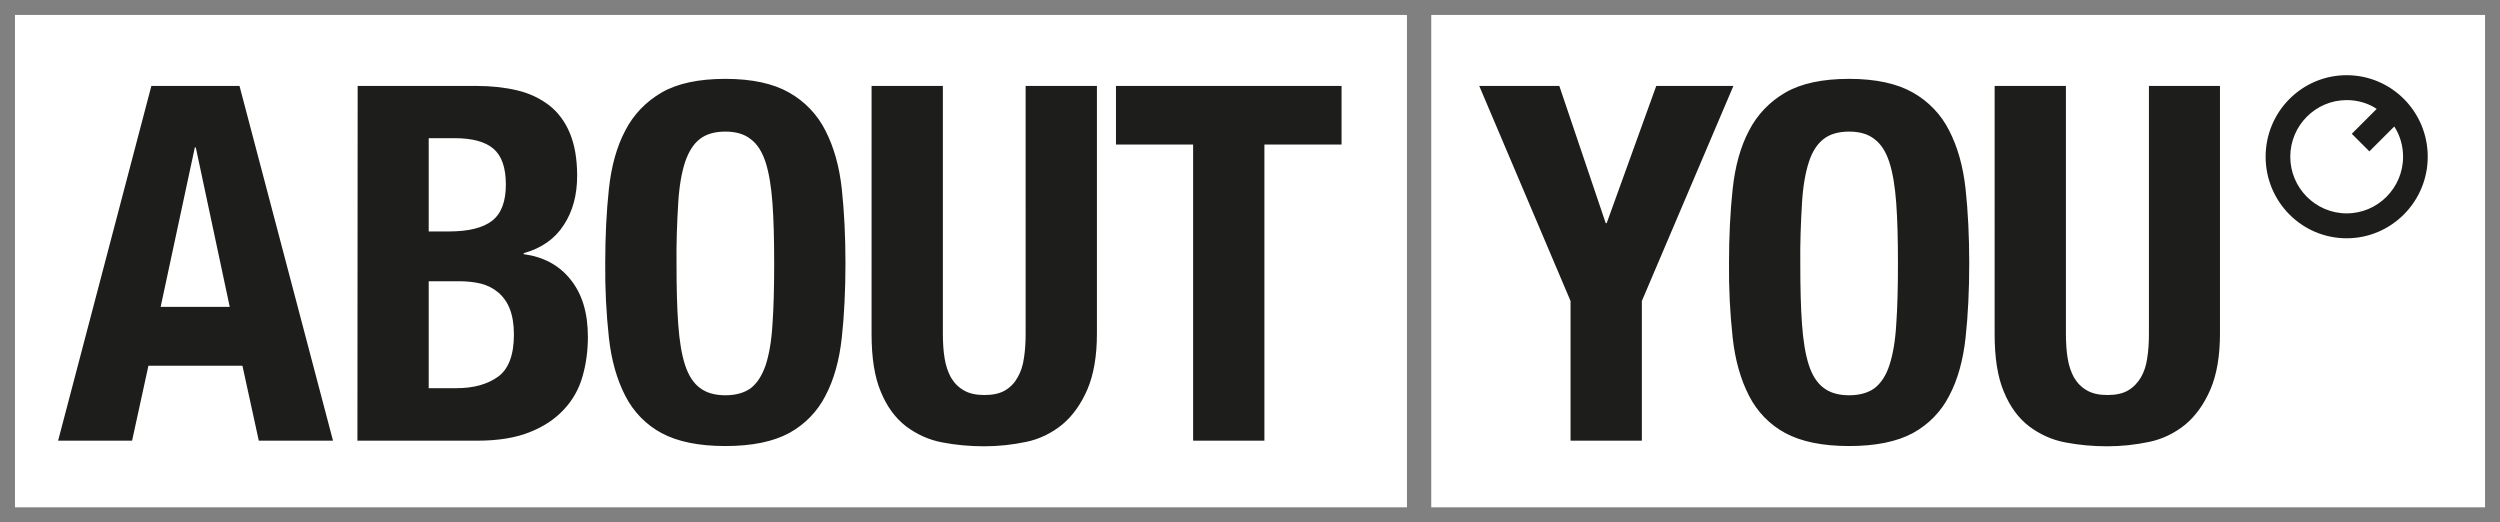 <?xml version="1.0" encoding="utf-8"?>
<!-- Generator: Adobe Illustrator 27.3.1, SVG Export Plug-In . SVG Version: 6.00 Build 0)  -->
<svg version="1.1" id="svg141" xmlns:svg="http://www.w3.org/2000/svg"
	 xmlns="http://www.w3.org/2000/svg" xmlns:xlink="http://www.w3.org/1999/xlink" x="0px" y="0px" viewBox="0 0 1024 214"
	 style="enable-background:new 0 0 1024 214;" xml:space="preserve">
<rect x="0" y="0" width="1024" height="214" fill="#808080" stroke="none"/>
<style type="text/css">
	.st0{fill:#1D1D1B;}
	.st1{fill-rule:evenodd;clip-rule:evenodd;fill:#FFFFFF;}
</style>
<path id="use34" class="st0" d="M586.2,207.9h431.7V6.1H586.2V207.9z"/>
<path id="use43" class="st0" d="M576.2,207.9H6.1V6.1h570.2V207.9z"/>
<path id="path32" class="st1" d="M6.1,6.1v201.8h570.2V6.1H6.1z M586.2,6.1v201.8v0h431.7V6.1H586.2z M961.2,30.8
	c18.3,0,33.2,14.9,33.2,33.4c0,18.4-14.9,33.4-33.2,33.4c-18.4,0-33.2-15-33.2-33.4C928,45.7,942.9,30.8,961.2,30.8z M297.1,32.3
	c10.9,0,19.6,1.9,26.1,5.6c6.4,3.6,11.6,9,14.9,15.6c3.4,6.6,5.7,14.6,6.7,23.9c1,9.3,1.5,19.4,1.5,30.4c0,11.1-0.5,21.3-1.5,30.5
	c-1,9.2-3.2,17.2-6.7,23.8c-3.3,6.5-8.5,11.8-14.9,15.3c-6.5,3.5-15.2,5.3-26.1,5.3c-10.9,0-19.6-1.8-26.1-5.3
	c-6.4-3.4-11.6-8.8-14.9-15.3c-3.4-6.6-5.7-14.6-6.7-23.8c-1.1-10.1-1.6-20.3-1.5-30.5c0-11,0.5-21.1,1.5-30.4
	c1-9.3,3.2-17.3,6.7-23.9c3.3-6.5,8.5-11.9,14.9-15.6C277.4,34.2,286.1,32.3,297.1,32.3L297.1,32.3z M757.4,32.3
	c10.9,0,19.6,1.9,26.1,5.6c6.4,3.6,11.6,9,14.9,15.6c3.4,6.6,5.7,14.6,6.7,23.9c1,9.3,1.5,19.4,1.5,30.4c0,11.1-0.5,21.3-1.5,30.5
	c-1,9.2-3.2,17.2-6.7,23.8c-3.3,6.5-8.5,11.8-14.9,15.3c-6.5,3.5-15.2,5.3-26.1,5.3c-10.9,0-19.6-1.8-26.1-5.3
	c-6.4-3.4-11.6-8.8-14.9-15.3c-3.4-6.6-5.7-14.6-6.7-23.8c-1.1-10.1-1.6-20.3-1.5-30.5c0-11,0.5-21.1,1.5-30.4
	c1-9.3,3.2-17.3,6.7-23.9c3.3-6.5,8.5-11.9,14.9-15.6C737.7,34.2,746.4,32.3,757.4,32.3z M146.5,35.2h48.8c5.9,0,11.4,0.6,16.5,1.8
	c5.1,1.2,9.4,3.3,13.1,6.1c3.6,2.8,6.5,6.6,8.5,11.4c2,4.8,3,10.6,3,17.5c0,7.9-1.8,14.6-5.5,20.2c-3.6,5.6-9.1,9.5-16.4,11.5v0.4
	c8.1,1.1,14.5,4.5,19.2,10.4c4.7,5.8,7.1,13.6,7.1,23.4c0,5.7-0.7,11.1-2.2,16.3v0c-1.4,5-4,9.7-7.6,13.5c-3.6,3.9-8.2,7-14,9.3
	c-5.7,2.3-12.9,3.5-21.4,3.5h-49.2L146.5,35.2z M420.1,35.2h29.2v101.4c0,9.2-1.3,16.8-3.9,22.9c-2.6,6-6,10.8-10.3,14.4
	c-4.3,3.5-9.4,6-14.8,7.1c-5.7,1.2-11.4,1.8-17.2,1.8c-5.8,0-11.5-0.5-17.2-1.6c-5.4-1-10.4-3.3-14.8-6.6c-4.3-3.3-7.8-8-10.3-14.1
	c-2.6-6.1-3.8-14-3.8-23.8V35.2h29.2v101.4c0,3.7,0.2,7,0.7,10.1c0.5,3.1,1.4,5.7,2.6,7.9c1.3,2.2,3,4,5.3,5.3
	c2.2,1.3,5,1.9,8.4,1.9c3.5,0,6.3-0.6,8.5-1.9c2.2-1.3,3.9-3.1,5.1-5.3c1.3-2.2,2.2-4.9,2.6-7.9c0.5-3.1,0.7-6.4,0.7-10.1
	L420.1,35.2z M457.2,35.2h92.3v24h-31.6v121.3h-29.2V59.2h-31.6V35.2z M605.9,35.2h32.8l19,56.2h0.4l20.3-56.2H710l-37.5,88.1v57.2
	h-29.2v-57.2L605.9,35.2z M880.1,35.2h29.2v101.4c0,9.2-1.3,16.8-3.9,22.9c-2.6,6-6,10.8-10.3,14.4c-4.3,3.5-9.4,6-14.8,7.1
	c-5.7,1.2-11.4,1.8-17.2,1.8c-5.8,0-11.5-0.5-17.2-1.6c-5.4-1-10.4-3.3-14.8-6.6c-4.3-3.3-7.8-8-10.3-14.1c-2.6-6.1-3.8-14-3.8-23.8
	V35.2h29.2v101.4c0,3.7,0.2,7,0.7,10.1c0.5,3.1,1.4,5.7,2.6,7.9c1.3,2.2,3,4,5.3,5.3c2.2,1.3,5,1.9,8.4,1.9c3.5,0,6.3-0.6,8.5-1.9
	c2.2-1.3,3.9-3.1,5.2-5.3c1.3-2.2,2.2-4.9,2.6-7.9c0.5-3.1,0.7-6.4,0.7-10.1V35.2z M62,35.2h36.1l38.3,145.3H106h0l-6.7-30.7H60.8
	l-6.7,30.7H23.8L62,35.2z M961.2,41c-12.7,0-23.1,10.4-23.1,23.2s10.4,23.2,23.1,23.2s23.1-10.4,23.1-23.2c0-4.6-1.3-8.8-3.6-12.4
	L970.5,62l-7.2-7.2l10.2-10.2C969.9,42.2,965.6,41,961.2,41z M297.1,53.9c-4.3,0-7.8,1-10.4,3c-2.6,2-4.6,5.1-6.1,9.5
	c-1.4,4.3-2.4,9.9-2.8,16.7c-0.5,8.3-0.8,16.6-0.7,24.8c0,9.8,0.2,18.1,0.7,24.9c0.5,6.9,1.4,12.4,2.8,16.7c1.4,4.3,3.4,7.4,6.1,9.4
	c2.6,2,6.1,3,10.4,3c4.3,0,7.8-1,10.4-2.9c2.6-2,4.6-5.1,6.1-9.4c1.4-4.3,2.4-9.8,2.8-16.7c0.5-6.9,0.7-15.2,0.7-24.9
	c0-9.8-0.2-18-0.7-24.8c-0.5-6.8-1.4-12.3-2.8-16.7c-1.4-4.3-3.4-7.5-6.1-9.5C304.9,54.9,301.4,53.9,297.1,53.9z M757.4,53.9
	c-4.3,0-7.8,1-10.4,3c-2.6,2-4.7,5.1-6.1,9.5c-1.4,4.3-2.4,9.9-2.8,16.7c-0.5,8.3-0.8,16.6-0.7,24.8c0,9.8,0.2,18.1,0.7,24.9
	c0.5,6.9,1.4,12.4,2.8,16.7c1.4,4.3,3.4,7.4,6.1,9.4c2.6,2,6.1,3,10.4,3c4.3,0,7.8-1,10.4-2.9c2.6-2,4.7-5.1,6.1-9.4
	c1.4-4.3,2.4-9.8,2.8-16.7c0.5-6.9,0.7-15.2,0.7-24.9c0-9.8-0.2-18-0.7-24.8c-0.5-6.8-1.4-12.3-2.8-16.7c-1.4-4.3-3.4-7.5-6.1-9.5
	C765.2,54.9,761.7,53.9,757.4,53.9z M175.6,56.7v38.1h8.3c8.1,0,14-1.5,17.7-4.4c3.7-2.9,5.6-7.8,5.6-14.8c0-6.9-1.7-11.8-5.1-14.7
	c-3.4-2.9-8.7-4.3-16-4.3H175.6z M80.2,60.4l-0.4,0l-14,65.3h28.3L80.2,60.4z M175.6,115.2v43.8H187c7,0,12.7-1.6,17-4.7
	c4.3-3.1,6.5-8.9,6.5-17.3c0-4.2-0.6-7.7-1.7-10.5c-1-2.6-2.6-4.9-4.7-6.7h0c-2-1.7-4.4-2.9-7-3.6c-2.9-0.7-5.9-1-8.9-1L175.6,115.2
	z"/>
</svg>
